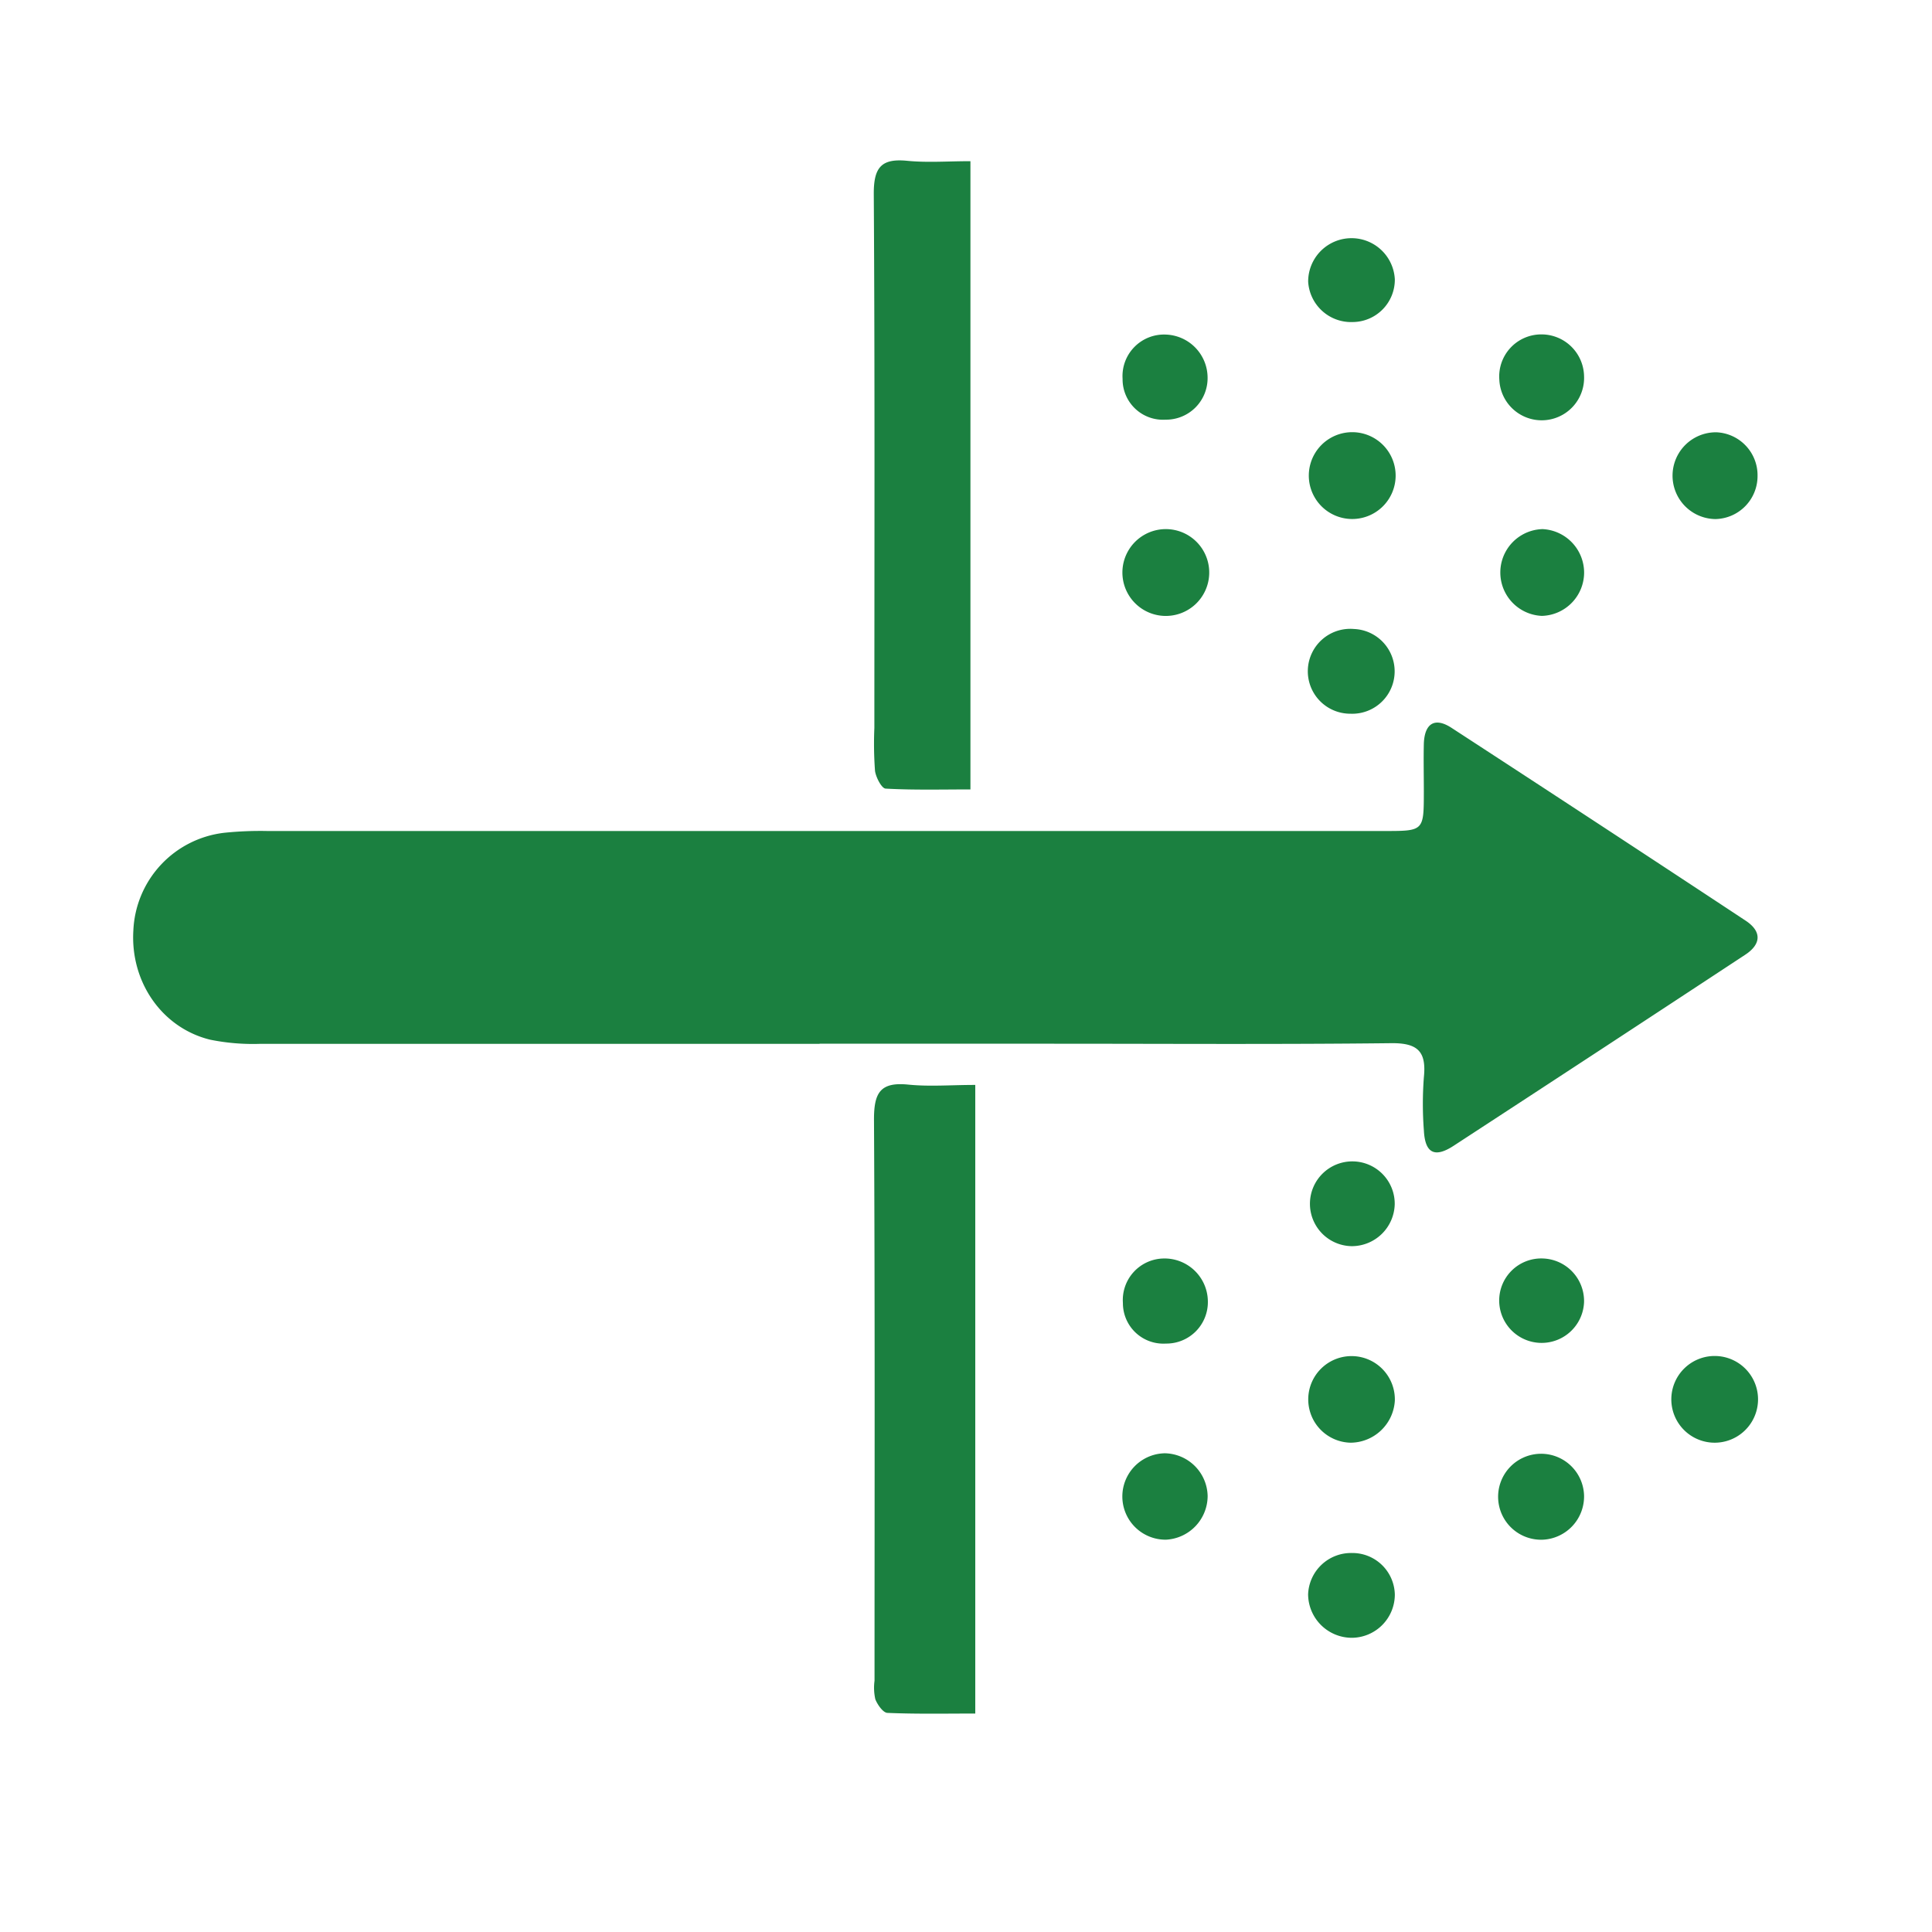 <svg id="Layer_1" data-name="Layer 1" xmlns="http://www.w3.org/2000/svg" viewBox="0 0 359.59 359.59"><defs><style>.cls-1{fill:#1b8040;}</style></defs><title>Icon</title><path class="cls-1" d="M152.54,194.28q-52,0-104,0a40.07,40.07,0,0,1-9.43-.77c-9-2.21-14.87-10.79-14.29-20.32A19.14,19.14,0,0,1,41.74,155a64.9,64.9,0,0,1,8-.33q104,0,207.91,0c7.35,0,7.35,0,7.36-7.28,0-3-.07-6,0-9,0.14-3.69,2-5,5.2-2.89q27.42,17.85,54.73,35.88c3,2,2.86,4.36-.1,6.31q-27.12,17.85-54.32,35.59c-3.53,2.29-5.28,1.31-5.5-2.83a65,65,0,0,1,0-10c0.48-4.74-1.15-6.34-6.06-6.29-21,.24-42,0.1-63,0.1H152.54Z"/><path class="cls-1" d="M181.52,201.93v117c-5.49,0-10.91.11-16.32-.12-0.82,0-1.87-1.51-2.28-2.53a9.82,9.82,0,0,1-.15-3.46c0-34.83.09-69.66-.1-104.48,0-4.92,1.14-7,6.38-6.47C173,202.27,177,201.93,181.52,201.93Z"/><path class="cls-1" d="M180.62,30V146.93c-5.31,0-10.55.14-15.76-.15-0.75,0-1.83-2.09-2-3.3a68.6,68.6,0,0,1-.12-8c0-33.16.1-66.32-.11-99.48,0-4.89,1.45-6.54,6.23-6.07C172.63,30.3,176.44,30,180.62,30Z"/><path class="cls-1" d="M251.55,80.44a8.08,8.08,0,1,1-.25,16.15A8.08,8.08,0,0,1,251.55,80.44Z"/><path class="cls-1" d="M251.41,268.52a8.06,8.06,0,1,1,8.2-7.79A8.31,8.31,0,0,1,251.41,268.52Z"/><path class="cls-1" d="M259.61,52a7.89,7.89,0,0,1-7.84,7.94,8,8,0,0,1-8.29-7.51A8.07,8.07,0,0,1,259.61,52Z"/><path class="cls-1" d="M294.83,278.33a8.06,8.06,0,0,1-7.59,8.24A8,8,0,1,1,294.83,278.33Z"/><path class="cls-1" d="M319.19,268.52a8.07,8.07,0,1,1,.35-16.13A8.07,8.07,0,0,1,319.19,268.52Z"/><path class="cls-1" d="M216.93,98.48a8.08,8.08,0,1,1-.51,16.14A8.08,8.08,0,0,1,216.93,98.48Z"/><path class="cls-1" d="M294.83,242.3a7.9,7.9,0,0,1-15.79.05,7.83,7.83,0,0,1,8.09-8.12A7.93,7.93,0,0,1,294.83,242.3Z"/><path class="cls-1" d="M251.59,231.94a7.89,7.89,0,1,1,8-7.79A8,8,0,0,1,251.59,231.94Z"/><path class="cls-1" d="M259.61,296.83a8.06,8.06,0,0,1-7.85,8,8.15,8.15,0,0,1-8.29-8.1,8,8,0,0,1,8.14-7.68A7.9,7.9,0,0,1,259.61,296.83Z"/><path class="cls-1" d="M251.37,132.84a7.9,7.9,0,1,1,.63-15.77A7.89,7.89,0,1,1,251.37,132.84Z"/><path class="cls-1" d="M294.84,106.63a8.08,8.08,0,0,1-7.85,8,8.08,8.08,0,0,1,.11-16.15A8.12,8.12,0,0,1,294.84,106.63Z"/><path class="cls-1" d="M327.12,88.61a8,8,0,0,1-7.83,8,8.07,8.07,0,1,1,.17-16.15A8,8,0,0,1,327.12,88.61Z"/><path class="cls-1" d="M294.83,70a7.89,7.89,0,0,1-15.77.67,7.83,7.83,0,0,1,7.77-8.43A7.93,7.93,0,0,1,294.83,70Z"/><path class="cls-1" d="M224.76,70.23a7.73,7.73,0,0,1-7.82,7.88,7.52,7.52,0,0,1-8-7.6,7.73,7.73,0,0,1,8-8.24A8.05,8.05,0,0,1,224.76,70.23Z"/><path class="cls-1" d="M224.77,278.43a8.17,8.17,0,0,1-7.74,8.14,8,8,0,0,1-.19-16.08A8.12,8.12,0,0,1,224.77,278.43Z"/><path class="cls-1" d="M217,250.07a7.53,7.53,0,0,1-8-7.55,7.73,7.73,0,0,1,7.39-8.28,8.06,8.06,0,0,1,8.42,7.89A7.72,7.72,0,0,1,217,250.07Z"/></svg>
